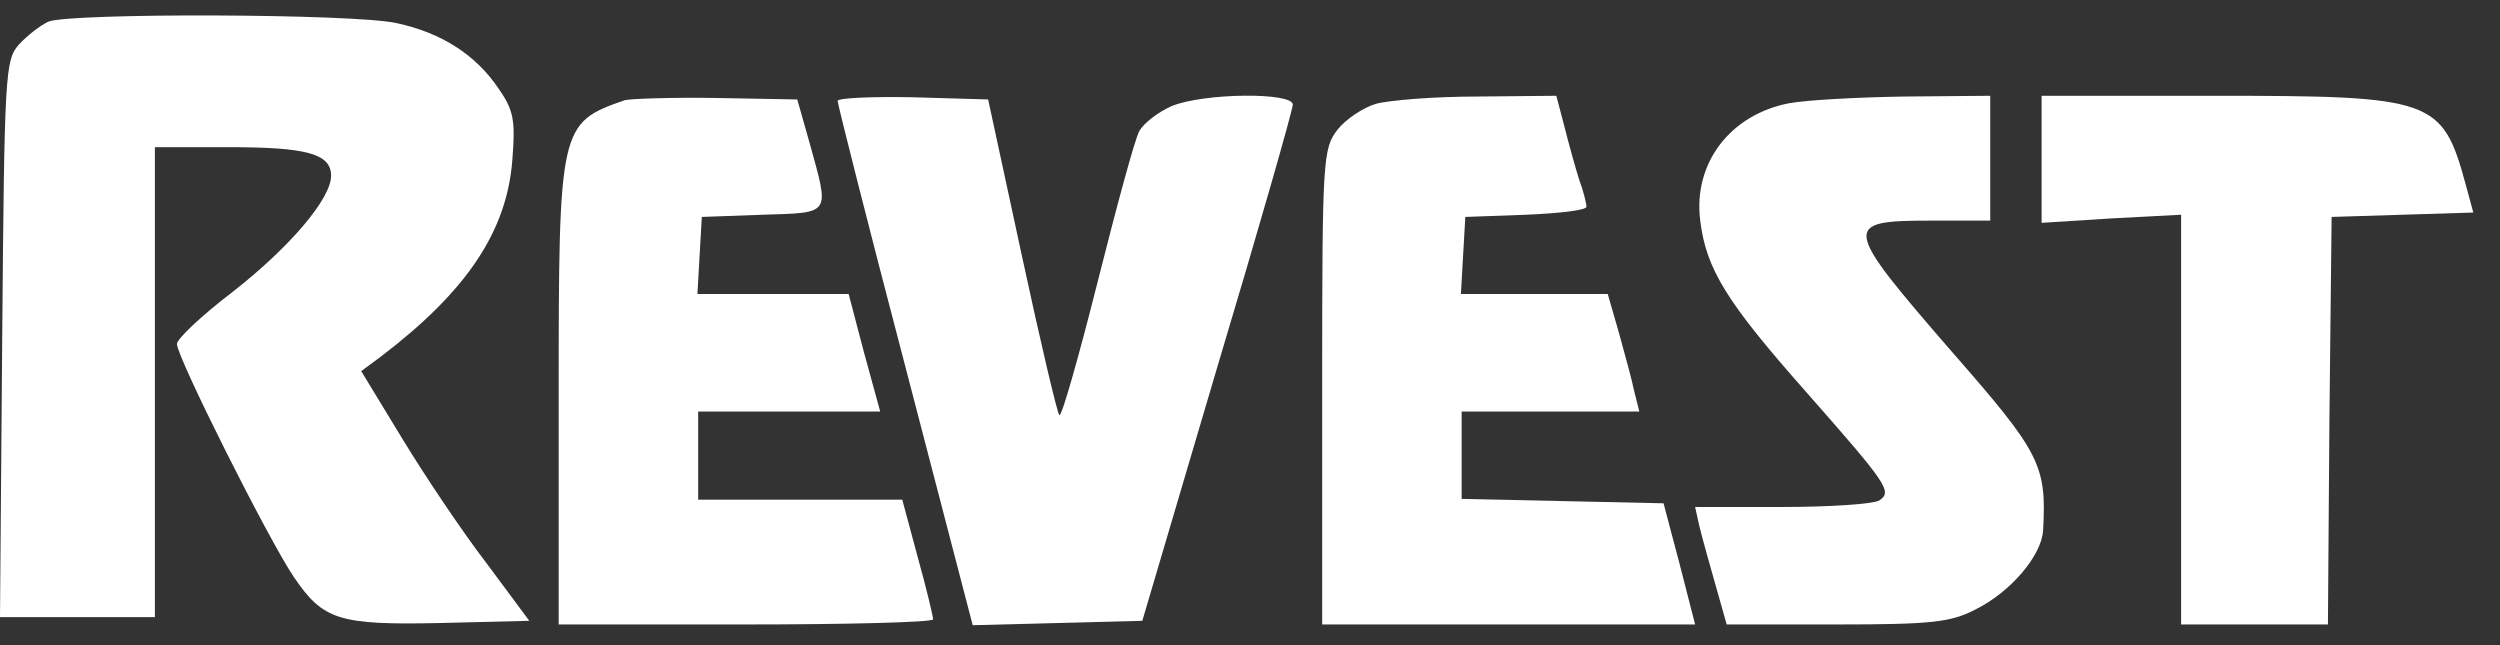 <svg width="93" height="24" viewBox="0 0 93 24" fill="none" xmlns="http://www.w3.org/2000/svg">
<rect x="0" y="0" width="93" height="24" fill="#333333" stroke="none"/>
<path d="M1.803 0.804C1.502 0.941 1.011 1.323 0.71 1.651C0.191 2.225 0.164 2.689 0.082 12.605L0 22.957H2.895H5.762V14.216V5.475H8.521C11.416 5.475 12.317 5.721 12.317 6.541C12.317 7.387 10.787 9.19 8.657 10.856C7.51 11.73 6.582 12.605 6.582 12.796C6.582 13.287 9.968 20.034 10.924 21.455C12.016 23.066 12.59 23.258 16.386 23.176L19.69 23.094L18.107 20.963C17.205 19.789 15.812 17.713 14.966 16.32L13.437 13.806L14.174 13.26C17.369 10.829 18.871 8.589 19.062 5.912C19.172 4.492 19.117 4.109 18.543 3.29C17.697 2.034 16.413 1.214 14.747 0.859C13.163 0.504 2.622 0.477 1.803 0.804Z" fill="white"/>
<path d="M23.241 3.727C20.81 4.574 20.783 4.683 20.783 14.763V23.23H27.747C31.57 23.23 34.711 23.148 34.711 23.039C34.711 22.93 34.465 21.892 34.137 20.717L33.564 18.587H29.768H25.972V16.948V15.309H29.358H32.744L32.144 13.124L31.57 10.938H28.757H25.944L26.026 9.491L26.108 8.07L28.375 7.988C30.942 7.906 30.86 8.016 30.123 5.339L29.658 3.7L26.654 3.645C24.988 3.618 23.459 3.673 23.241 3.727Z" fill="white"/>
<path d="M31.16 3.754C31.16 3.864 32.28 8.316 33.673 13.615L36.185 23.258L39.326 23.176L42.494 23.094L45.279 13.67C46.836 8.48 48.092 4.082 48.092 3.891C48.092 3.427 44.788 3.454 43.586 3.946C43.095 4.164 42.549 4.574 42.385 4.874C42.221 5.147 41.538 7.688 40.828 10.501C40.118 13.315 39.49 15.527 39.408 15.445C39.326 15.364 38.698 12.687 38.015 9.518L36.759 3.7L33.946 3.618C32.417 3.59 31.16 3.645 31.16 3.754Z" fill="white"/>
<path d="M51.178 3.864C50.714 4 50.059 4.437 49.758 4.82C49.212 5.53 49.185 5.885 49.185 14.38V23.23H56.121H63.058L62.484 20.991L61.884 18.723L58.142 18.641L54.373 18.559V16.948V15.309H57.678H60.982L60.791 14.544C60.709 14.134 60.436 13.151 60.218 12.359L59.808 10.938H57.077H54.346L54.428 9.491L54.51 8.07L56.777 7.988C58.006 7.934 59.016 7.824 59.016 7.688C59.016 7.579 58.907 7.114 58.743 6.677C58.606 6.24 58.361 5.366 58.197 4.711L57.896 3.563L54.974 3.591C53.363 3.591 51.67 3.727 51.178 3.864Z" fill="white"/>
<path d="M66.581 3.836C64.369 4.246 62.976 6.076 63.249 8.207C63.468 10.01 64.233 11.239 67.155 14.544C70.213 18.013 70.404 18.286 69.913 18.614C69.695 18.751 68.083 18.86 66.281 18.86H63.058L63.222 19.597C63.331 20.035 63.604 21.018 63.823 21.783L64.233 23.23H68.329C71.852 23.23 72.562 23.148 73.463 22.684C74.801 22.029 75.948 20.663 76.003 19.734C76.14 17.303 75.894 16.839 72.644 13.124C68.52 8.371 68.493 8.207 71.852 8.207H74.037V5.885V3.563L70.841 3.591C69.066 3.618 67.155 3.727 66.581 3.836Z" fill="white"/>
<path d="M75.948 5.912V8.289L78.543 8.125L81.137 7.988V15.609V23.23H83.868H86.599L86.654 15.637L86.736 8.07L89.385 7.988L92.007 7.906L91.733 6.896C90.859 3.673 90.532 3.563 82.366 3.563H75.948V5.912Z" fill="white"/>
</svg>
